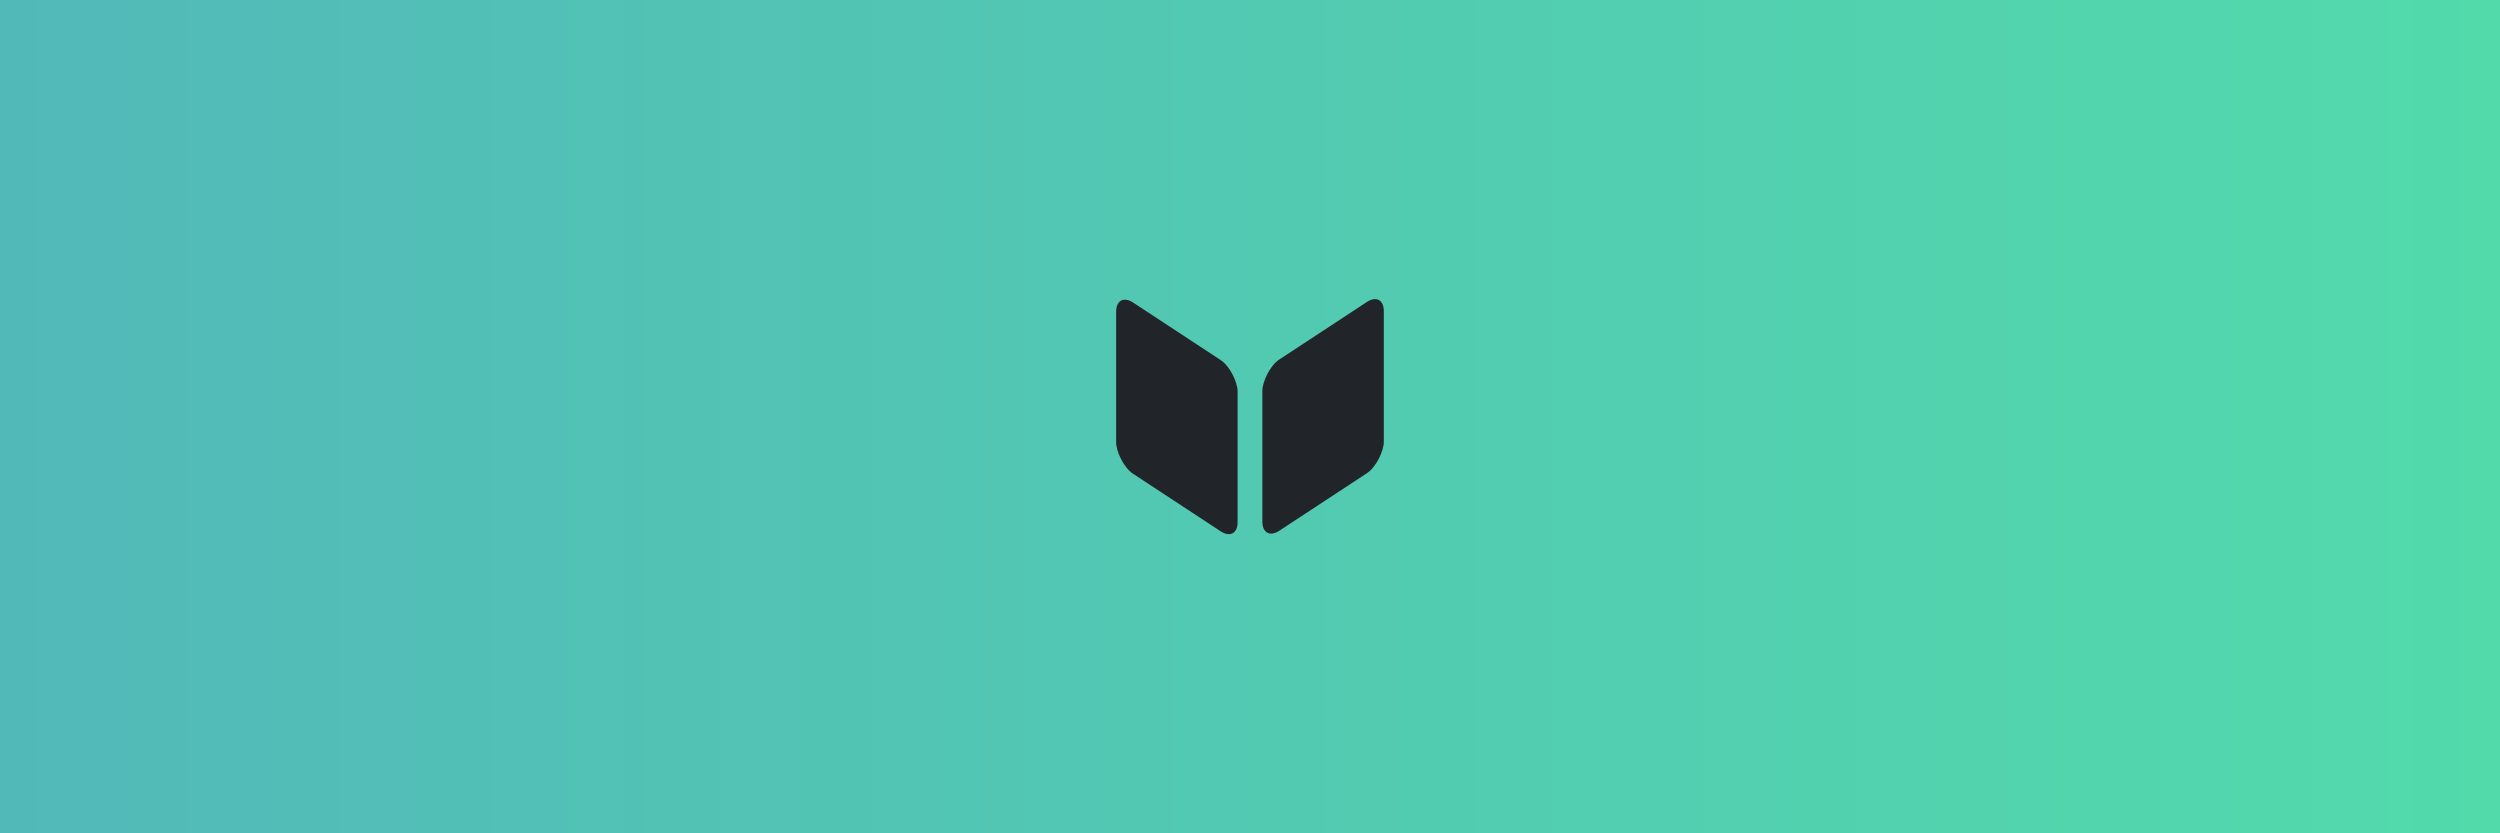 <?xml version="1.0" encoding="UTF-8" standalone="no"?>
<!-- Created with Inkscape (http://www.inkscape.org/) -->

<svg
   width="5760"
   height="1920"
   viewBox="0 0 1524 508"
   version="1.1"
   id="svg5"
   inkscape:version="1.2.1 (9c6d41e410, 2022-07-14, custom)"
   sodipodi:docname="header.svg"
   inkscape:export-filename="logo.png"
   inkscape:export-xdpi="25.4"
   inkscape:export-ydpi="25.4"
   xml:space="preserve"
   xmlns:inkscape="http://www.inkscape.org/namespaces/inkscape"
   xmlns:sodipodi="http://sodipodi.sourceforge.net/DTD/sodipodi-0.dtd"
   xmlns:xlink="http://www.w3.org/1999/xlink"
   xmlns="http://www.w3.org/2000/svg"
   xmlns:svg="http://www.w3.org/2000/svg"><sodipodi:namedview
     id="namedview7"
     pagecolor="#505050"
     bordercolor="#eeeeee"
     borderopacity="1"
     inkscape:pageshadow="0"
     inkscape:pageopacity="0"
     inkscape:pagecheckerboard="0"
     inkscape:document-units="mm"
     showgrid="false"
     units="px"
     inkscape:zoom="0.068583431"
     inkscape:cx="466.585"
     inkscape:cy="2114.2133"
     inkscape:window-width="1896"
     inkscape:window-height="1021"
     inkscape:window-x="10"
     inkscape:window-y="45"
     inkscape:window-maximized="1"
     inkscape:current-layer="layer1"
     inkscape:showpageshadow="0"
     inkscape:deskcolor="#505050" /><defs
     id="defs2"><linearGradient
       inkscape:collect="always"
       id="linearGradient1151"><stop
         style="stop-color:#52b9b9;stop-opacity:1;"
         offset="0"
         id="stop1147" /><stop
         style="stop-color:#52daab;stop-opacity:1;"
         offset="1"
         id="stop1149" /></linearGradient><linearGradient
       inkscape:collect="always"
       xlink:href="#linearGradient1151"
       id="linearGradient1153"
       x1="-678.854"
       y1="71.164"
       x2="-170.854"
       y2="71.164"
       gradientUnits="userSpaceOnUse"
       gradientTransform="matrix(3,0,0,1,2036.563,182.836)" /></defs><g
     inkscape:label="Layer 1"
     inkscape:groupmode="layer"
     id="layer1"><rect
       style="fill:url(#linearGradient1153);fill-opacity:1;stroke-width:1.323"
       id="rect858-6"
       width="1524"
       height="508"
       x="0"
       y="-1.1368684e-13"
       inkscape:export-filename="header.png"
       inkscape:export-xdpi="96"
       inkscape:export-ydpi="96" /><g
       id="g2260"
       transform="translate(306.682,105.285)"
       style="fill:#212529;fill-opacity:1"
       inkscape:export-filename="/home/crxssed/projectstmp/tankobon/header.png"
       inkscape:export-xdpi="96"
       inkscape:export-ydpi="96"><rect
         style="fill:#212529;stroke-width:7.234;fill-opacity:1"
         id="rect950"
         width="88.567"
         height="104.394"
         x="447.03"
         y="-173.06"
         ry="12.35"
         transform="matrix(0.836,0.549,0,1,0,0)" /><rect
         style="fill:#212529;stroke-width:7.234;fill-opacity:1"
         id="rect1032"
         width="88.567"
         height="104.394"
         x="-642.212"
         y="424.594"
         ry="12.35"
         transform="matrix(-0.836,0.549,0,1,0,0)" /></g></g></svg>
